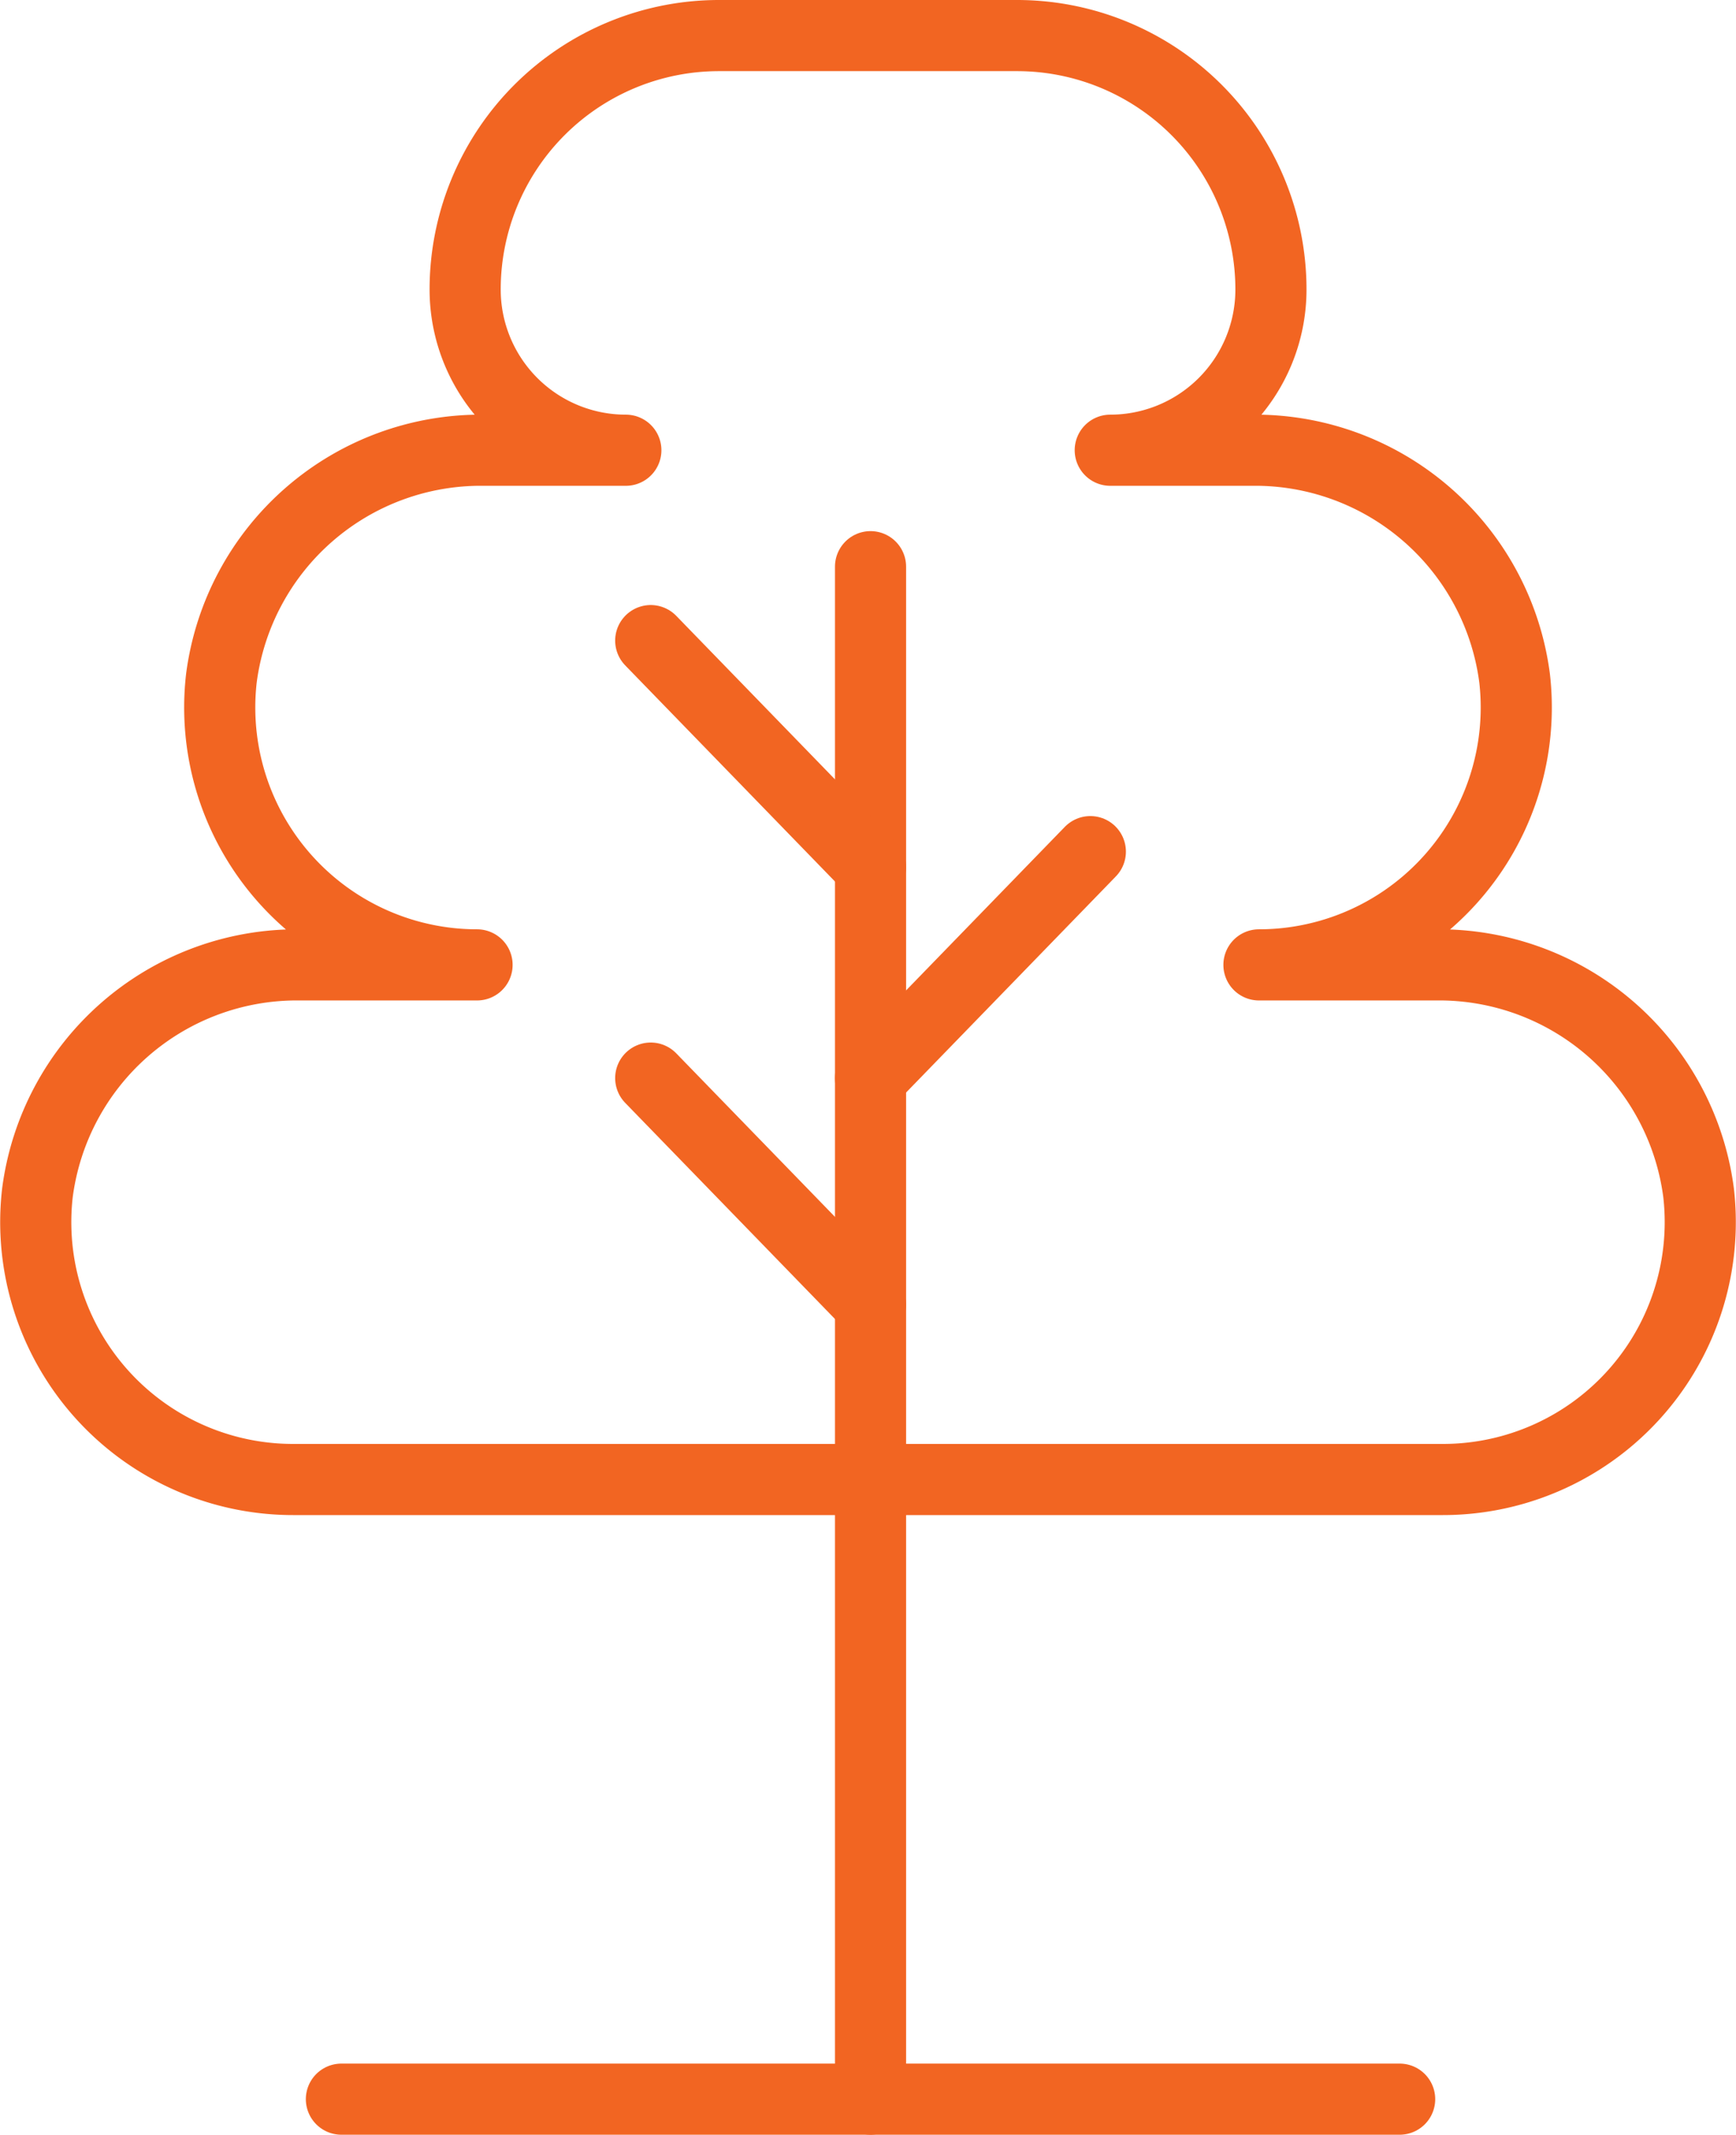 <svg xmlns="http://www.w3.org/2000/svg" width="97.625" height="120.025" viewBox="0 0 97.625 120.025">
  <g id="Grupo_713" data-name="Grupo 713" transform="translate(-156.264 -1066.234)">
    <line id="Linha_10" data-name="Linha 10" x2="59.511" transform="translate(175.463 1184.259)" fill="none" stroke="#f26522" stroke-linecap="round" stroke-linejoin="round" stroke-width="4"/>
    <line id="Linha_11" data-name="Linha 11" y1="86.163" transform="translate(205.219 1098.096)" fill="none" stroke="#f26522" stroke-linecap="round" stroke-linejoin="round" stroke-width="4"/>
    <line id="Linha_12" data-name="Linha 12" x2="12.361" y2="12.733" transform="translate(192.858 1126.85)" fill="none" stroke="#f26522" stroke-linecap="round" stroke-linejoin="round" stroke-width="4"/>
    <line id="Linha_13" data-name="Linha 13" x2="12.361" y2="12.733" transform="translate(192.858 1102.252)" fill="none" stroke="#f26522" stroke-linecap="round" stroke-linejoin="round" stroke-width="4"/>
    <line id="Linha_14" data-name="Linha 14" x1="12.361" y2="12.733" transform="translate(205.219 1114.117)" fill="none" stroke="#f26522" stroke-linecap="round" stroke-linejoin="round" stroke-width="4"/>
    <path id="Caminho_39" data-name="Caminho 39" d="M237.029,1120.484h-9.967a14.472,14.472,0,0,0,14.377-16.113,14.713,14.713,0,0,0-14.756-12.823H218.7a9.036,9.036,0,0,0,9.036-9.036h0a14.279,14.279,0,0,0-14.279-14.278H196.7a14.278,14.278,0,0,0-14.278,14.278h0a9.036,9.036,0,0,0,9.036,9.036H183.47a14.714,14.714,0,0,0-14.756,12.823,14.472,14.472,0,0,0,14.377,16.113h-9.966a14.715,14.715,0,0,0-14.757,12.823,14.471,14.471,0,0,0,14.377,16.112h64.664a14.471,14.471,0,0,0,14.377-16.112A14.714,14.714,0,0,0,237.029,1120.484Z" fill="none" stroke="#f26522" stroke-linecap="round" stroke-linejoin="round" stroke-width="4"/>
  </g>
</svg>
